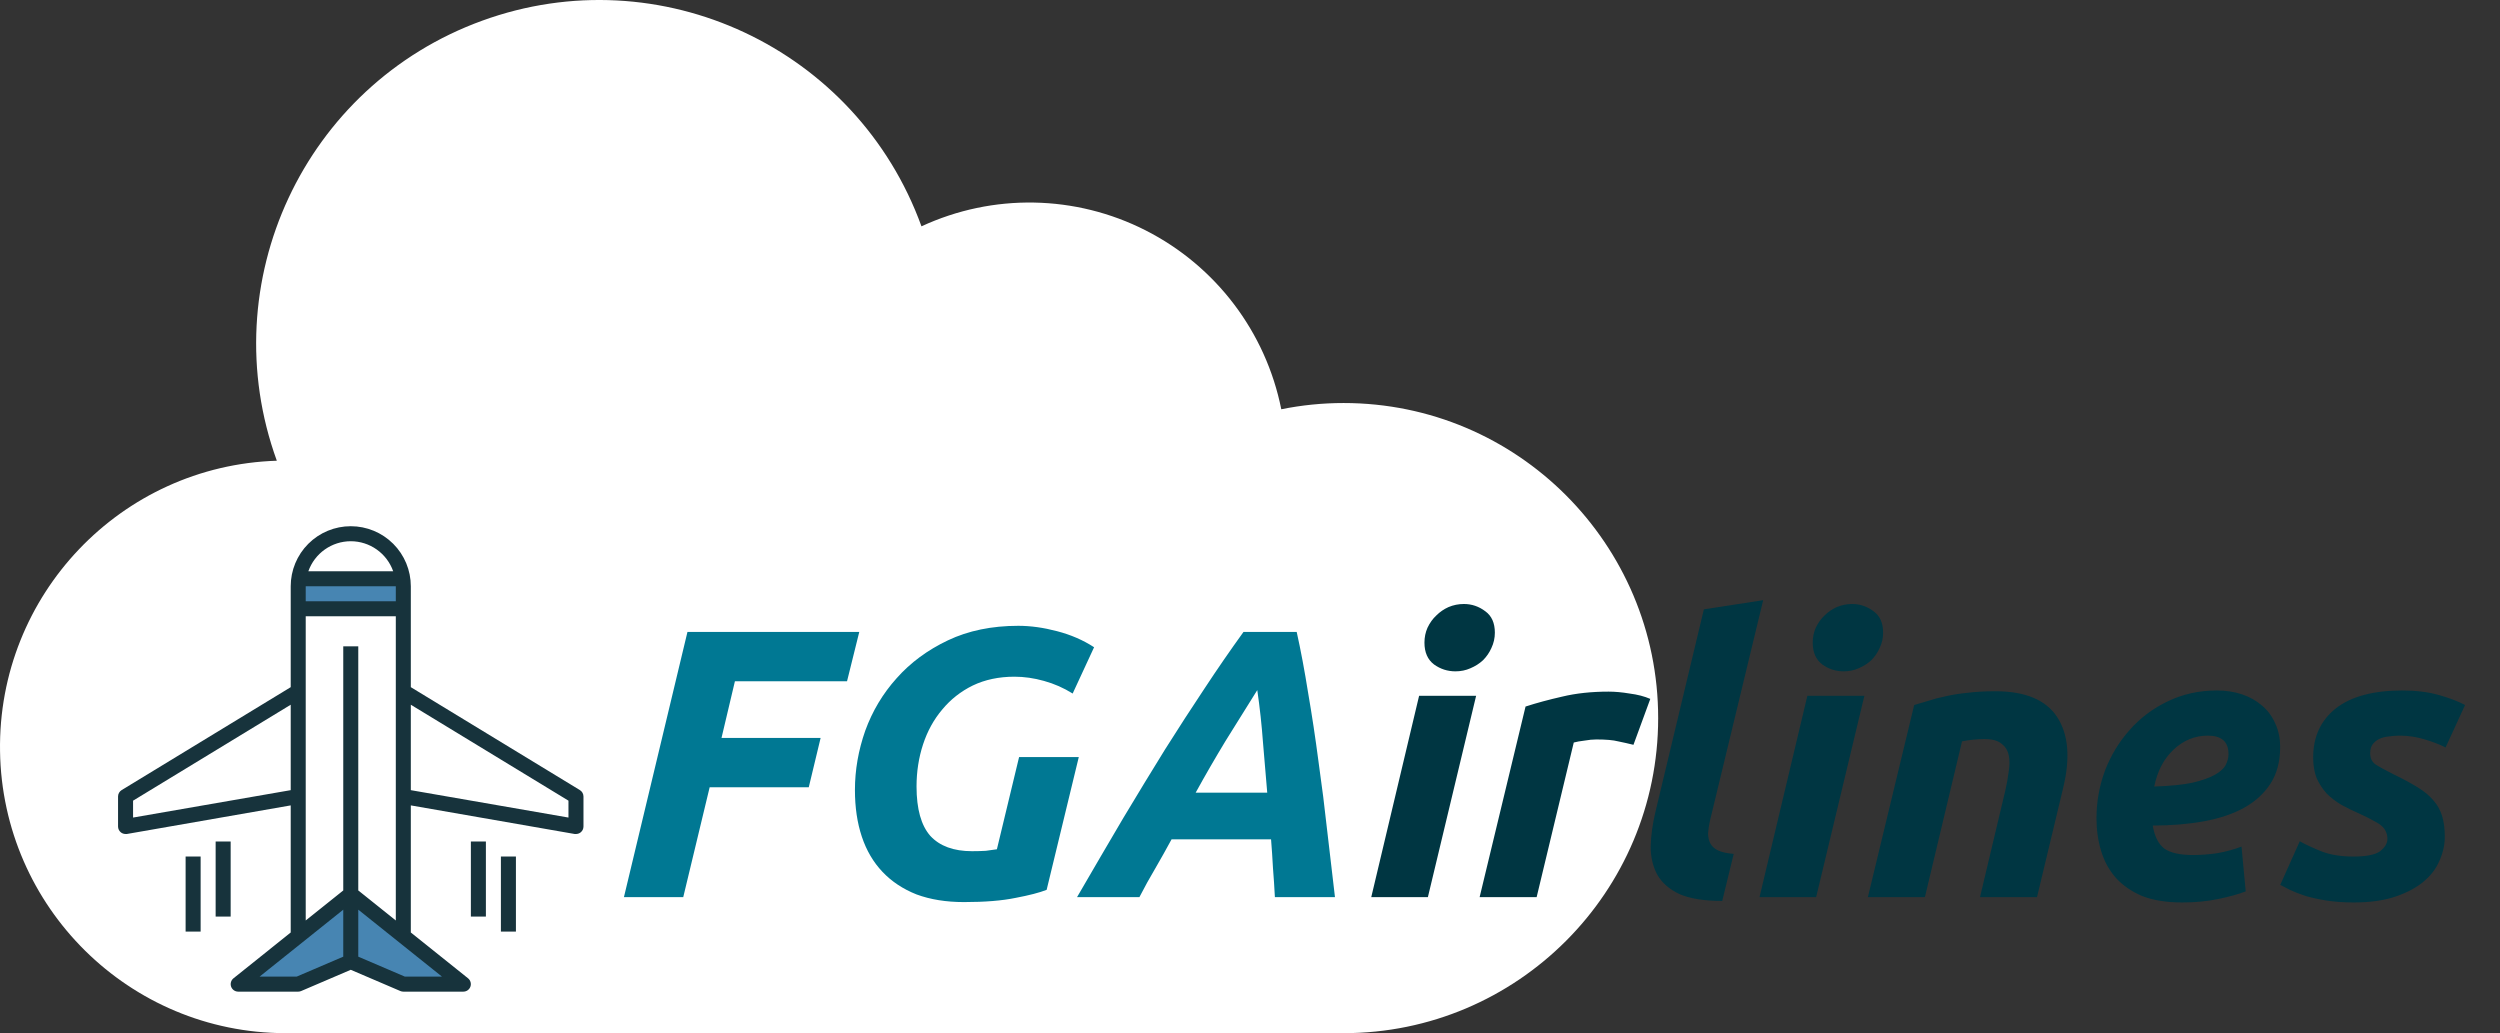 <svg width="588" height="243" viewBox="0 0 588 243" fill="none" xmlns="http://www.w3.org/2000/svg">
<rect x="0" y="0" width="588" height="243" fill="#333333" stroke="none"/>
<path d="M316.009 94.791C311.088 94.791 306.178 95.281 301.357 96.258C297.721 78.084 285.966 62.581 269.462 54.19C252.961 45.798 233.527 45.446 216.73 53.232C201.53 11.299 155.266 -10.353 113.396 4.871C71.526 20.094 49.908 66.433 65.108 108.363C28.431 109.524 -0.541 139.929 0.008 176.675C0.559 213.425 30.431 242.941 67.128 243H316.009C356.87 243 390 209.823 390 168.895C390 127.968 356.87 94.791 316.009 94.791Z" fill="white"/>
<path d="M146.75 211L161.69 148.63H202.1L199.22 160.24H172.85L169.7 173.56H193.01L190.22 185.17H166.91L160.7 211H146.75ZM228.62 200.2C229.82 200.2 230.9 200.17 231.86 200.11C232.82 199.99 233.69 199.87 234.47 199.75L239.69 178.06H253.73L246.17 209.29C244.49 209.95 242.06 210.58 238.88 211.18C235.7 211.84 231.65 212.17 226.73 212.17C222.53 212.17 218.81 211.57 215.57 210.37C212.39 209.11 209.72 207.34 207.56 205.06C205.4 202.78 203.78 200.02 202.7 196.78C201.62 193.54 201.08 189.88 201.08 185.8C201.08 181.12 201.89 176.47 203.51 171.85C205.19 167.23 207.65 163.12 210.89 159.52C214.13 155.86 218.15 152.89 222.95 150.61C227.75 148.33 233.27 147.19 239.51 147.19C242.39 147.19 245.42 147.61 248.6 148.45C251.84 149.29 254.75 150.55 257.33 152.23L252.29 163.12C250.19 161.8 247.94 160.81 245.54 160.15C243.2 159.49 240.89 159.16 238.61 159.16C234.95 159.16 231.68 159.85 228.8 161.23C225.98 162.61 223.58 164.5 221.6 166.9C219.62 169.24 218.12 171.97 217.1 175.09C216.08 178.21 215.57 181.51 215.57 184.99C215.57 190.27 216.65 194.14 218.81 196.6C221.03 199 224.3 200.2 228.62 200.2ZM299.853 211C299.733 208.66 299.583 206.38 299.403 204.16C299.283 201.88 299.133 199.63 298.953 197.41H275.553C274.353 199.63 273.093 201.88 271.773 204.16C270.453 206.38 269.193 208.66 267.993 211H253.323C257.223 204.28 260.853 198.07 264.213 192.37C267.633 186.67 270.903 181.3 274.023 176.26C277.203 171.22 280.293 166.45 283.293 161.95C286.293 157.39 289.353 152.95 292.473 148.63H304.983C305.943 152.95 306.843 157.75 307.683 163.03C308.583 168.25 309.393 173.62 310.113 179.14C310.893 184.6 311.583 190.09 312.183 195.61C312.843 201.07 313.443 206.2 313.983 211H299.853ZM295.713 162.31C293.193 166.33 290.703 170.32 288.243 174.28C285.843 178.24 283.503 182.29 281.223 186.43H298.053C297.753 182.77 297.423 178.87 297.063 174.73C296.763 170.59 296.313 166.45 295.713 162.31Z" fill="#007893"/>
<path d="M335.841 211H322.521L333.771 163.66H347.181L335.841 211ZM342.321 157.9C340.461 157.9 338.781 157.36 337.281 156.28C335.781 155.14 335.031 153.43 335.031 151.15C335.031 149.89 335.271 148.72 335.751 147.64C336.291 146.5 336.981 145.54 337.821 144.76C338.661 143.92 339.621 143.26 340.701 142.78C341.841 142.3 343.041 142.06 344.301 142.06C346.161 142.06 347.841 142.63 349.341 143.77C350.841 144.85 351.591 146.53 351.591 148.81C351.591 150.07 351.321 151.27 350.781 152.41C350.301 153.49 349.641 154.45 348.801 155.29C347.961 156.07 346.971 156.7 345.831 157.18C344.751 157.66 343.581 157.9 342.321 157.9ZM384.189 175.18C382.989 174.88 381.789 174.61 380.589 174.37C379.449 174.07 377.739 173.92 375.459 173.92C374.619 173.92 373.689 174.01 372.669 174.19C371.649 174.31 370.809 174.46 370.149 174.64L361.419 211H348.009L358.809 166.18C361.389 165.34 364.269 164.56 367.449 163.84C370.689 163.06 374.319 162.67 378.339 162.67C379.839 162.67 381.489 162.82 383.289 163.12C385.149 163.36 386.769 163.78 388.149 164.38L384.189 175.18ZM405.07 211.9C400.81 211.9 397.45 211.36 394.99 210.28C392.59 209.14 390.85 207.61 389.77 205.69C388.75 203.77 388.24 201.58 388.24 199.12C388.3 196.6 388.66 193.93 389.32 191.11L400.75 143.32L414.7 141.16L402.19 193C401.95 194.08 401.8 195.07 401.74 195.97C401.74 196.87 401.92 197.68 402.28 198.4C402.64 199.06 403.24 199.6 404.08 200.02C404.98 200.44 406.21 200.71 407.77 200.83L405.07 211.9ZM427.159 211H413.839L425.089 163.66H438.499L427.159 211ZM433.639 157.9C431.779 157.9 430.099 157.36 428.599 156.28C427.099 155.14 426.349 153.43 426.349 151.15C426.349 149.89 426.589 148.72 427.069 147.64C427.609 146.5 428.299 145.54 429.139 144.76C429.979 143.92 430.939 143.26 432.019 142.78C433.159 142.3 434.359 142.06 435.619 142.06C437.479 142.06 439.159 142.63 440.659 143.77C442.159 144.85 442.909 146.53 442.909 148.81C442.909 150.07 442.639 151.27 442.099 152.41C441.619 153.49 440.959 154.45 440.119 155.29C439.279 156.07 438.289 156.7 437.149 157.18C436.069 157.66 434.899 157.9 433.639 157.9ZM450.217 165.82C451.237 165.52 452.347 165.19 453.547 164.83C454.807 164.41 456.187 164.05 457.687 163.75C459.247 163.39 460.957 163.12 462.817 162.94C464.737 162.7 466.897 162.58 469.297 162.58C476.377 162.58 481.237 164.62 483.877 168.7C486.517 172.78 486.967 178.36 485.227 185.44L479.107 211H465.697L471.637 185.98C471.997 184.42 472.267 182.92 472.447 181.48C472.687 179.98 472.687 178.69 472.447 177.61C472.207 176.47 471.637 175.57 470.737 174.91C469.897 174.19 468.577 173.83 466.777 173.83C465.037 173.83 463.267 174.01 461.467 174.37L452.737 211H439.327L450.217 165.82ZM493.092 192.46C493.092 188.62 493.752 184.9 495.072 181.3C496.452 177.7 498.372 174.52 500.832 171.76C503.292 168.94 506.262 166.69 509.742 165.01C513.282 163.27 517.182 162.4 521.442 162.4C523.542 162.4 525.492 162.7 527.292 163.3C529.092 163.9 530.652 164.77 531.972 165.91C533.352 167.05 534.402 168.46 535.122 170.14C535.902 171.76 536.292 173.62 536.292 175.72C536.292 179.08 535.542 181.93 534.042 184.27C532.542 186.61 530.442 188.53 527.742 190.03C525.102 191.47 521.952 192.52 518.292 193.18C514.632 193.84 510.642 194.17 506.322 194.17C506.742 196.69 507.642 198.49 509.022 199.57C510.462 200.59 512.712 201.1 515.772 201.1C517.692 201.1 519.642 200.95 521.622 200.65C523.602 200.29 525.462 199.78 527.202 199.12L528.192 209.65C526.512 210.31 524.352 210.91 521.712 211.45C519.132 211.99 516.312 212.26 513.252 212.26C509.532 212.26 506.382 211.75 503.802 210.73C501.282 209.65 499.212 208.21 497.592 206.41C496.032 204.61 494.892 202.51 494.172 200.11C493.452 197.71 493.092 195.16 493.092 192.46ZM519.282 173.02C516.222 173.02 513.522 174.13 511.182 176.35C508.902 178.51 507.402 181.39 506.682 184.99C510.402 184.87 513.402 184.57 515.682 184.09C517.962 183.55 519.732 182.92 520.992 182.2C522.252 181.48 523.092 180.7 523.512 179.86C523.932 179.02 524.142 178.18 524.142 177.34C524.142 174.46 522.522 173.02 519.282 173.02ZM553.506 201.46C556.566 201.46 558.666 201.04 559.806 200.2C560.946 199.3 561.516 198.34 561.516 197.32C561.516 196.66 561.396 196.09 561.156 195.61C560.976 195.13 560.646 194.68 560.166 194.26C559.686 193.84 559.026 193.42 558.186 193C557.346 192.52 556.266 191.98 554.946 191.38C553.446 190.72 552.036 190.03 550.716 189.31C549.396 188.53 548.226 187.63 547.206 186.61C546.246 185.53 545.466 184.33 544.866 183.01C544.326 181.63 544.056 180.01 544.056 178.15C544.056 173.29 545.826 169.45 549.366 166.63C552.966 163.81 558.186 162.4 565.026 162.4C568.266 162.4 571.146 162.76 573.666 163.48C576.186 164.2 578.226 164.98 579.786 165.82L575.196 175.81C573.936 175.15 572.316 174.52 570.336 173.92C568.356 173.32 566.406 173.02 564.486 173.02C563.646 173.02 562.806 173.08 561.966 173.2C561.186 173.26 560.436 173.44 559.716 173.74C559.056 174.04 558.516 174.46 558.096 175C557.676 175.54 557.466 176.26 557.466 177.16C557.466 178.36 557.916 179.26 558.816 179.86C559.776 180.46 561.096 181.18 562.776 182.02C565.116 183.16 567.066 184.21 568.626 185.17C570.186 186.13 571.416 187.15 572.316 188.23C573.276 189.31 573.966 190.54 574.386 191.92C574.806 193.3 575.016 194.92 575.016 196.78C575.016 198.7 574.596 200.59 573.756 202.45C572.976 204.31 571.716 205.96 569.976 207.4C568.236 208.84 566.016 210.01 563.316 210.91C560.616 211.81 557.376 212.26 553.596 212.26C551.256 212.26 549.126 212.11 547.206 211.81C545.346 211.51 543.696 211.15 542.256 210.73C540.816 210.25 539.586 209.77 538.566 209.29C537.606 208.81 536.856 208.42 536.316 208.12L540.906 197.86C541.926 198.46 543.516 199.21 545.676 200.11C547.836 201.01 550.446 201.46 553.506 201.46Z" fill="#003642"/>
<path d="M82.5 210.281L108.984 231.469H94.859L82.5 226.172L70.141 231.469H56.016L82.5 210.281Z" fill="#4785B2"/>
<path d="M70.141 137.891V143.188H94.859V137.891C94.857 137.299 94.81 136.709 94.718 136.125H70.282C70.19 136.709 70.143 137.299 70.141 137.891Z" fill="#4785B2"/>
<path d="M136.387 185.827L96.625 161.621V137.891C96.625 134.144 95.137 130.552 92.488 127.903C89.839 125.254 86.246 123.766 82.5 123.766C78.754 123.766 75.161 125.254 72.512 127.903C69.863 130.552 68.375 134.144 68.375 137.891V161.621L28.613 185.827C28.355 185.984 28.142 186.205 27.994 186.467C27.845 186.73 27.767 187.026 27.766 187.328V194.391C27.765 194.65 27.822 194.906 27.932 195.141C28.042 195.376 28.202 195.584 28.401 195.75C28.719 196.013 29.119 196.157 29.531 196.156H29.831L68.375 189.429V219.321L54.921 230.092C54.636 230.32 54.428 230.631 54.327 230.982C54.226 231.333 54.236 231.706 54.356 232.051C54.476 232.396 54.701 232.695 54.998 232.907C55.295 233.118 55.651 233.233 56.016 233.234H70.141C70.377 233.234 70.612 233.186 70.829 233.093L82.5 228.096L94.171 233.093C94.388 233.186 94.623 233.234 94.859 233.234H108.984C109.349 233.233 109.705 233.118 110.002 232.907C110.299 232.695 110.524 232.396 110.644 232.051C110.764 231.706 110.774 231.333 110.673 230.982C110.572 230.631 110.364 230.32 110.079 230.092L96.625 219.321V189.429L135.169 196.156H135.469C135.881 196.157 136.281 196.013 136.599 195.75C136.798 195.584 136.958 195.376 137.068 195.141C137.178 194.906 137.235 194.65 137.234 194.391V187.328C137.233 187.026 137.155 186.73 137.006 186.467C136.858 186.205 136.645 185.984 136.387 185.827ZM93.094 141.422H71.906V137.891H93.094V141.422ZM82.5 127.297C84.689 127.299 86.823 127.98 88.609 129.244C90.395 130.509 91.746 132.296 92.476 134.359H72.524C73.254 132.296 74.605 130.509 76.391 129.244C78.177 127.98 80.311 127.299 82.5 127.297ZM31.297 192.29V188.317L68.375 165.752V185.845L31.297 192.29ZM69.77 229.703H61.048L80.734 213.954V225.007L69.77 229.703ZM95.23 229.703L84.266 225.007V213.954L103.952 229.703H95.23ZM84.266 209.434V152.016H80.734V209.434L71.906 216.496V144.953H93.094V216.496L84.266 209.434ZM133.703 192.29L96.625 185.845V165.752L133.703 188.317V192.29Z" fill="#17333C"/>
<path d="M110.75 197.922H114.281V215.578H110.75V197.922Z" fill="#17333C"/>
<path d="M117.812 201.453H121.344V219.109H117.812V201.453Z" fill="#17333C"/>
<path d="M50.719 197.922H54.25V215.578H50.719V197.922Z" fill="#17333C"/>
<path d="M43.656 201.453H47.188V219.109H43.656V201.453Z" fill="#17333C"/>
</svg>
